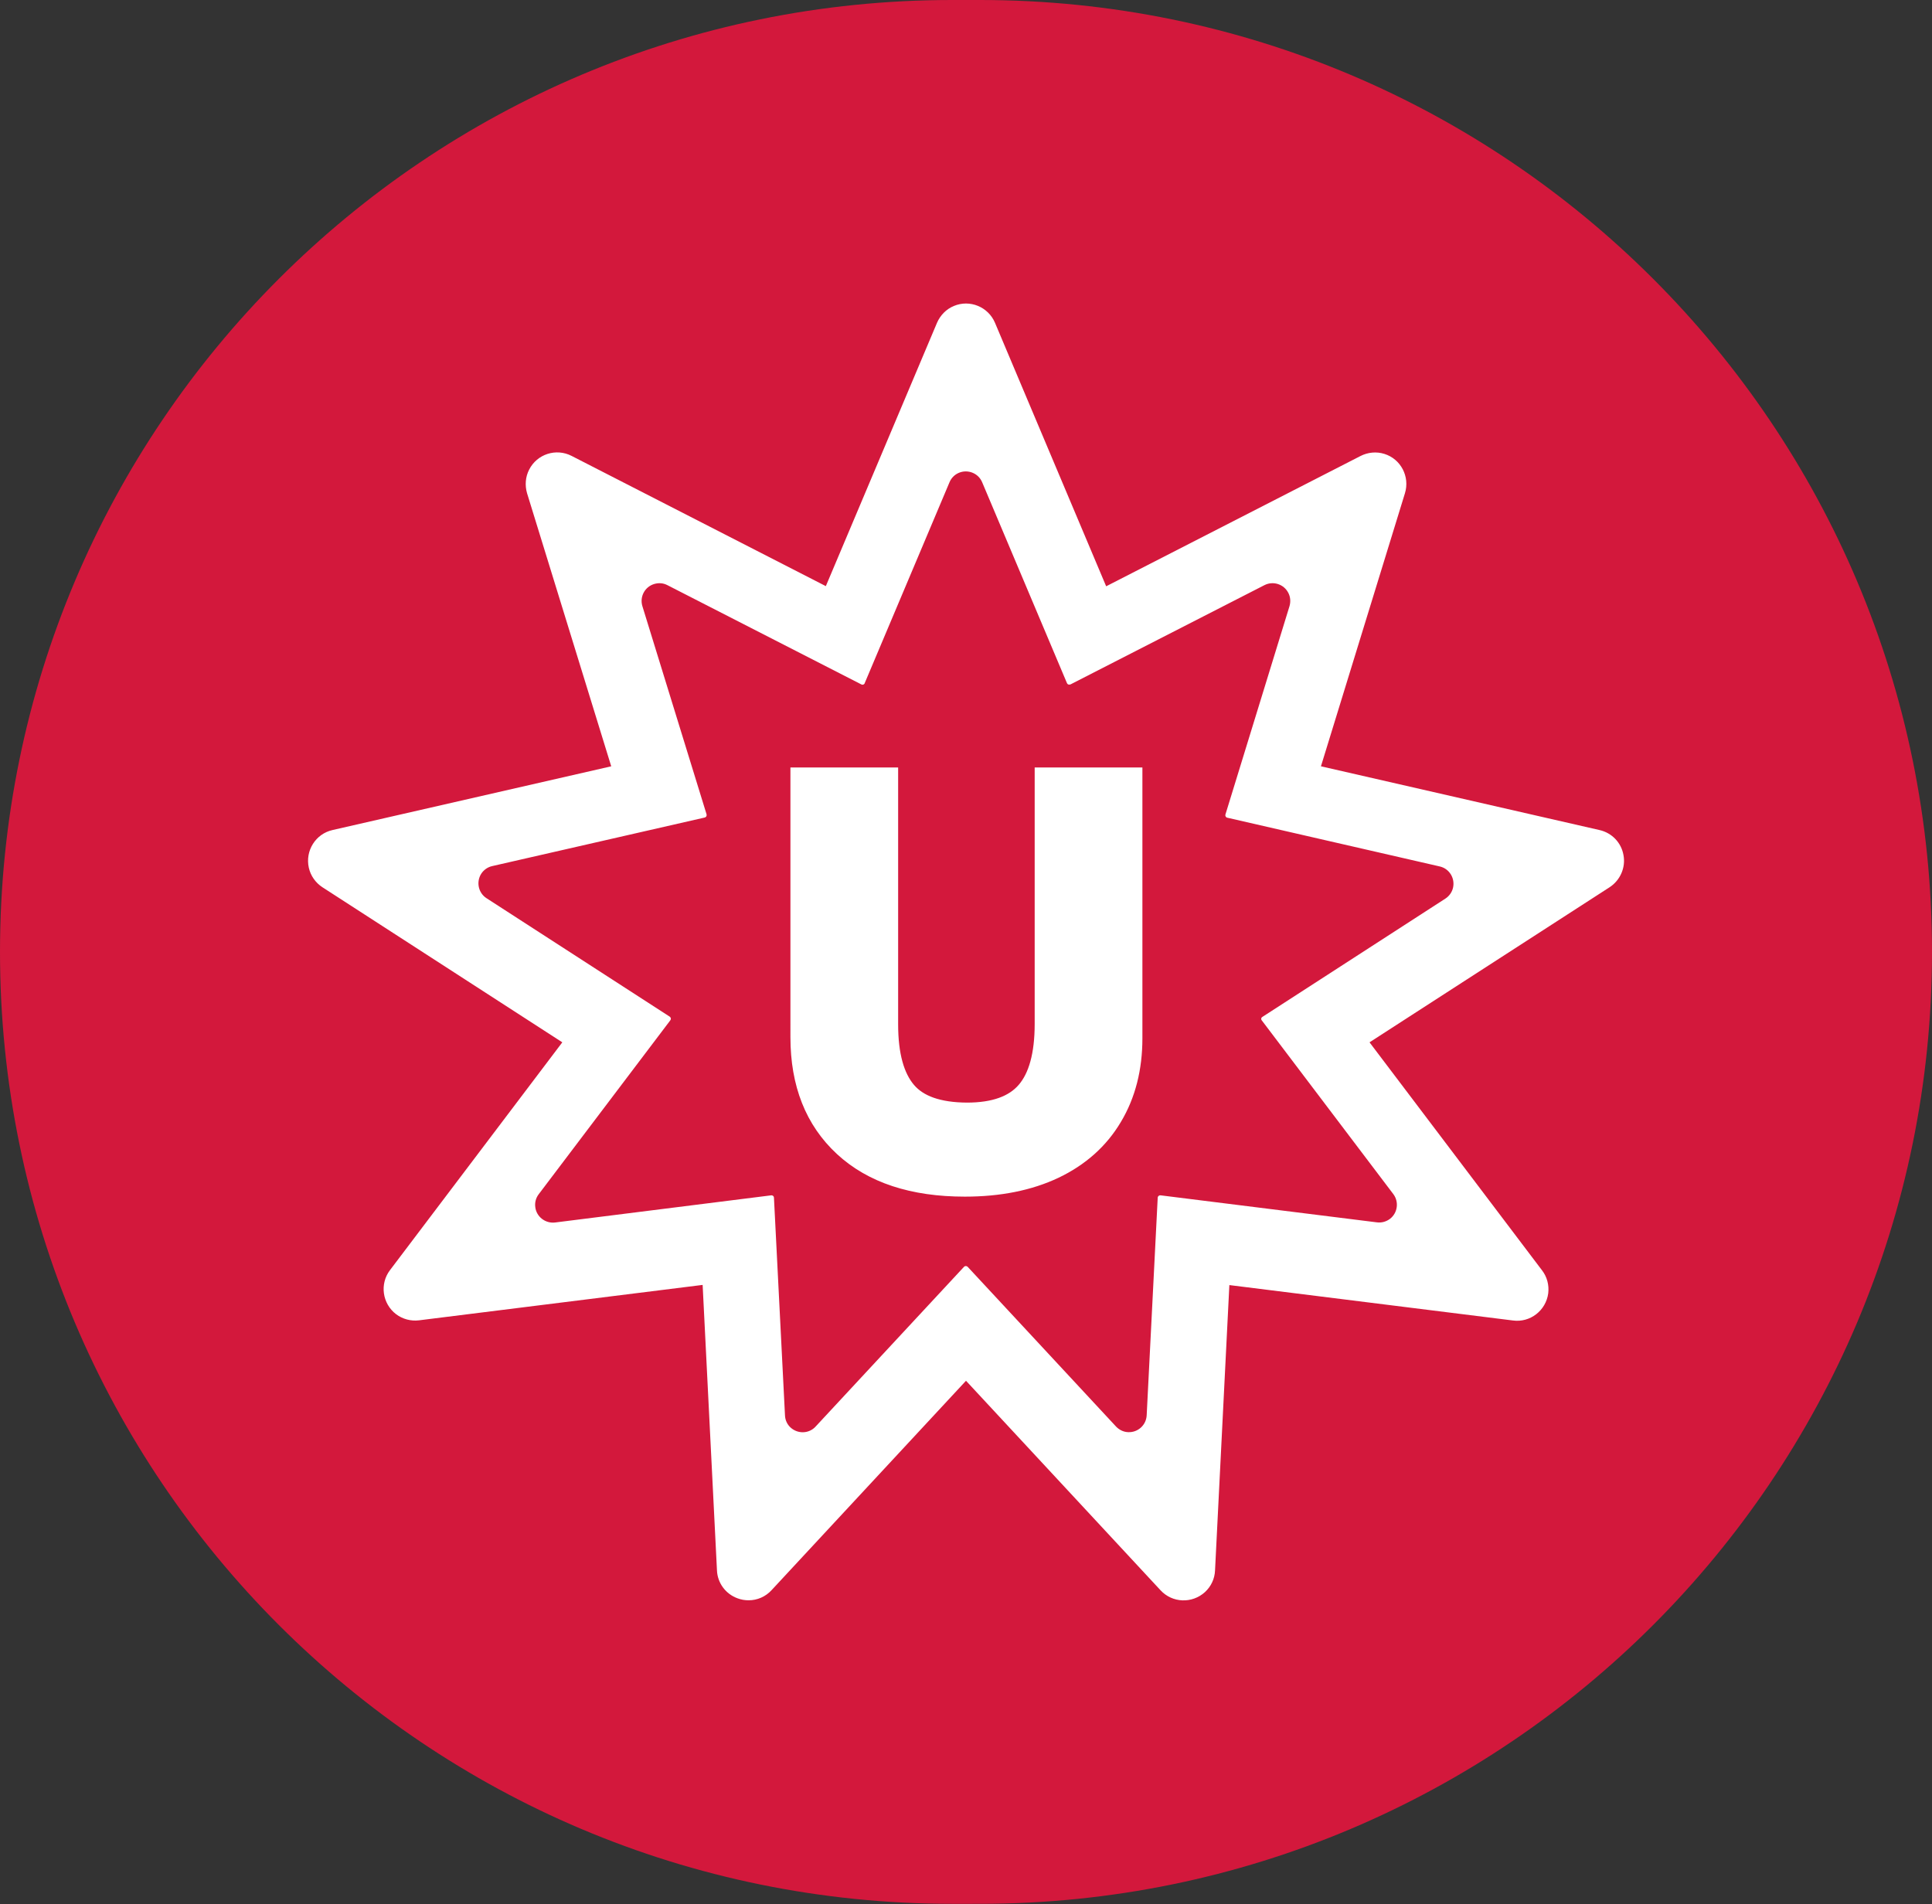 <?xml version="1.0" encoding="utf-8"?>
<!-- Generator: Adobe Illustrator 23.1.0, SVG Export Plug-In . SVG Version: 6.00 Build 0)  -->
<svg version="1.1" id="Capa_1" xmlns="http://www.w3.org/2000/svg" xmlns:xlink="http://www.w3.org/1999/xlink" x="0px" y="0px"
	 viewBox="0 0 1173 1156.1" style="enable-background:new 0 0 1173 1156.1;" xml:space="preserve">
<rect x="0" y="0" width="1173" height="1156.1" fill="#333333" stroke="none"/>
<style type="text/css">
	.st0{fill:#D3183C;}
	.st1{fill:#FFFFFF;}
	.st2{fill:#FFFFFF;stroke:#FFFFFF;stroke-width:14;stroke-miterlimit:10;}
</style>
<title>Icono</title>
<g>
	<path class="st0" d="M578,0H595c319.2,0,578,258.8,578,578l0,0c0,319.2-258.8,578-578,578H578c-319.2,0-578-258.8-578-578l0,0
		C0,258.8,258.8,0,578,0z"/>
</g>
<g id="Capa_3">
	<path class="st1" d="M985.7,519.3c-1.3-7.6-7-13.6-14.6-15.3L802,465.3l51-165.8c3.1-10.1-2.5-20.8-12.5-23.9
		c-4.8-1.5-10-1-14.5,1.3l-154.4,79.1L604.1,196c-4.1-9.7-15.3-14.3-25-10.2c-4.6,1.9-8.2,5.6-10.2,10.2l-67.5,159.9L347,276.8
		c-9.4-4.8-20.9-1.1-25.7,8.3c-2.3,4.4-2.7,9.6-1.3,14.4l51.1,165.8L201.9,504c-10.3,2.3-16.7,12.6-14.4,22.9
		c1.1,4.9,4.1,9.1,8.2,11.8l145.7,94.2L236.8,771.2c-6.4,8.4-4.7,20.4,3.7,26.8c4,3,9,4.3,13.9,3.7l172.2-21.5l8.7,173.3
		c0.3,7.7,5.3,14.4,12.5,17c2.1,0.8,4.4,1.2,6.7,1.2c5.3,0,10.3-2.2,13.9-6.1l118.1-127.2l118.1,127.2c7.2,7.8,19.2,8.2,27,1.1
		c3.7-3.4,5.9-8.1,6.1-13.1l8.7-173.3l172.2,21.5c10.4,1.4,20-6,21.4-16.5c0.6-5-0.7-10-3.8-14L831.5,632.9l145.8-94.2
		C983.7,534.5,987.1,526.8,985.7,519.3z M327.1,725.1L407,619.5c0.5-0.7,0.4-1.6-0.3-2.1l-0.1-0.1l-111.2-71.9
		c-5-3.2-6.4-9.9-3.2-14.9c1.5-2.3,3.9-4,6.6-4.6l129.1-29.5c0.8-0.2,1.3-1,1.1-1.8v-0.1L390,368c-1.7-5.7,1.5-11.7,7.2-13.4
		c2.7-0.8,5.5-0.6,8,0.7l117.8,60.3c0.7,0.4,1.6,0.1,2-0.7c0,0,0-0.1,0-0.1l51.5-122c2.3-5.5,8.6-8,14.1-5.7
		c2.6,1.1,4.6,3.1,5.7,5.7l51.5,122c0.3,0.8,1.2,1.1,2,0.8c0,0,0,0,0,0h0.1l117.8-60.3c5.3-2.7,11.8-0.6,14.5,4.7
		c1.3,2.5,1.5,5.4,0.7,8.1L744,494.6c-0.2,0.8,0.2,1.6,1,1.9c0,0,0,0,0,0h0.1l129,29.6c5.8,1.3,9.4,7.1,8.1,12.9
		c-0.6,2.7-2.3,5.1-4.6,6.6l-111.2,71.9c-0.7,0.4-0.9,1.3-0.4,2l0.1,0.1L845.9,725c3.6,4.7,2.7,11.5-2,15.1c-2.3,1.7-5.1,2.5-8,2.1
		l-131.3-16.4c-0.8-0.1-1.6,0.5-1.7,1.3c0,0,0,0,0,0c0,0,0,0.1,0,0.1l-6.7,132.2c-0.3,5.9-5.3,10.5-11.3,10.2
		c-2.8-0.1-5.4-1.4-7.3-3.4l-90.1-97c-0.6-0.6-1.5-0.6-2.1-0.1c0,0,0,0.1-0.1,0.1l-90.1,97c-4,4.4-10.8,4.6-15.2,0.6
		c-2.1-1.9-3.3-4.6-3.4-7.4l-6.7-132.2c0-0.8-0.7-1.4-1.5-1.4c0,0,0,0,0,0h-0.1L337,742.3c-5.9,0.7-11.3-3.5-12-9.3
		C324.6,730.1,325.4,727.3,327.1,725.1L327.1,725.1z"/>
	<path class="st2" d="M686.6,473v157.4c0,18-4,33.8-12.1,47.3c-8,13.5-19.7,23.9-34.8,31.1c-15.2,7.2-33.2,10.8-53.9,10.8
		c-31.3,0-55.6-8-72.9-24c-17.3-16-26-37.9-26-65.8V473h51.4v149c0,18.8,3.8,32.5,11.3,41.3c7.5,8.8,20,13.1,37.5,13.2
		c16.9,0,29.1-4.4,36.7-13.2s11.4-22.7,11.4-41.5V473H686.6z"/>
</g>
</svg>

